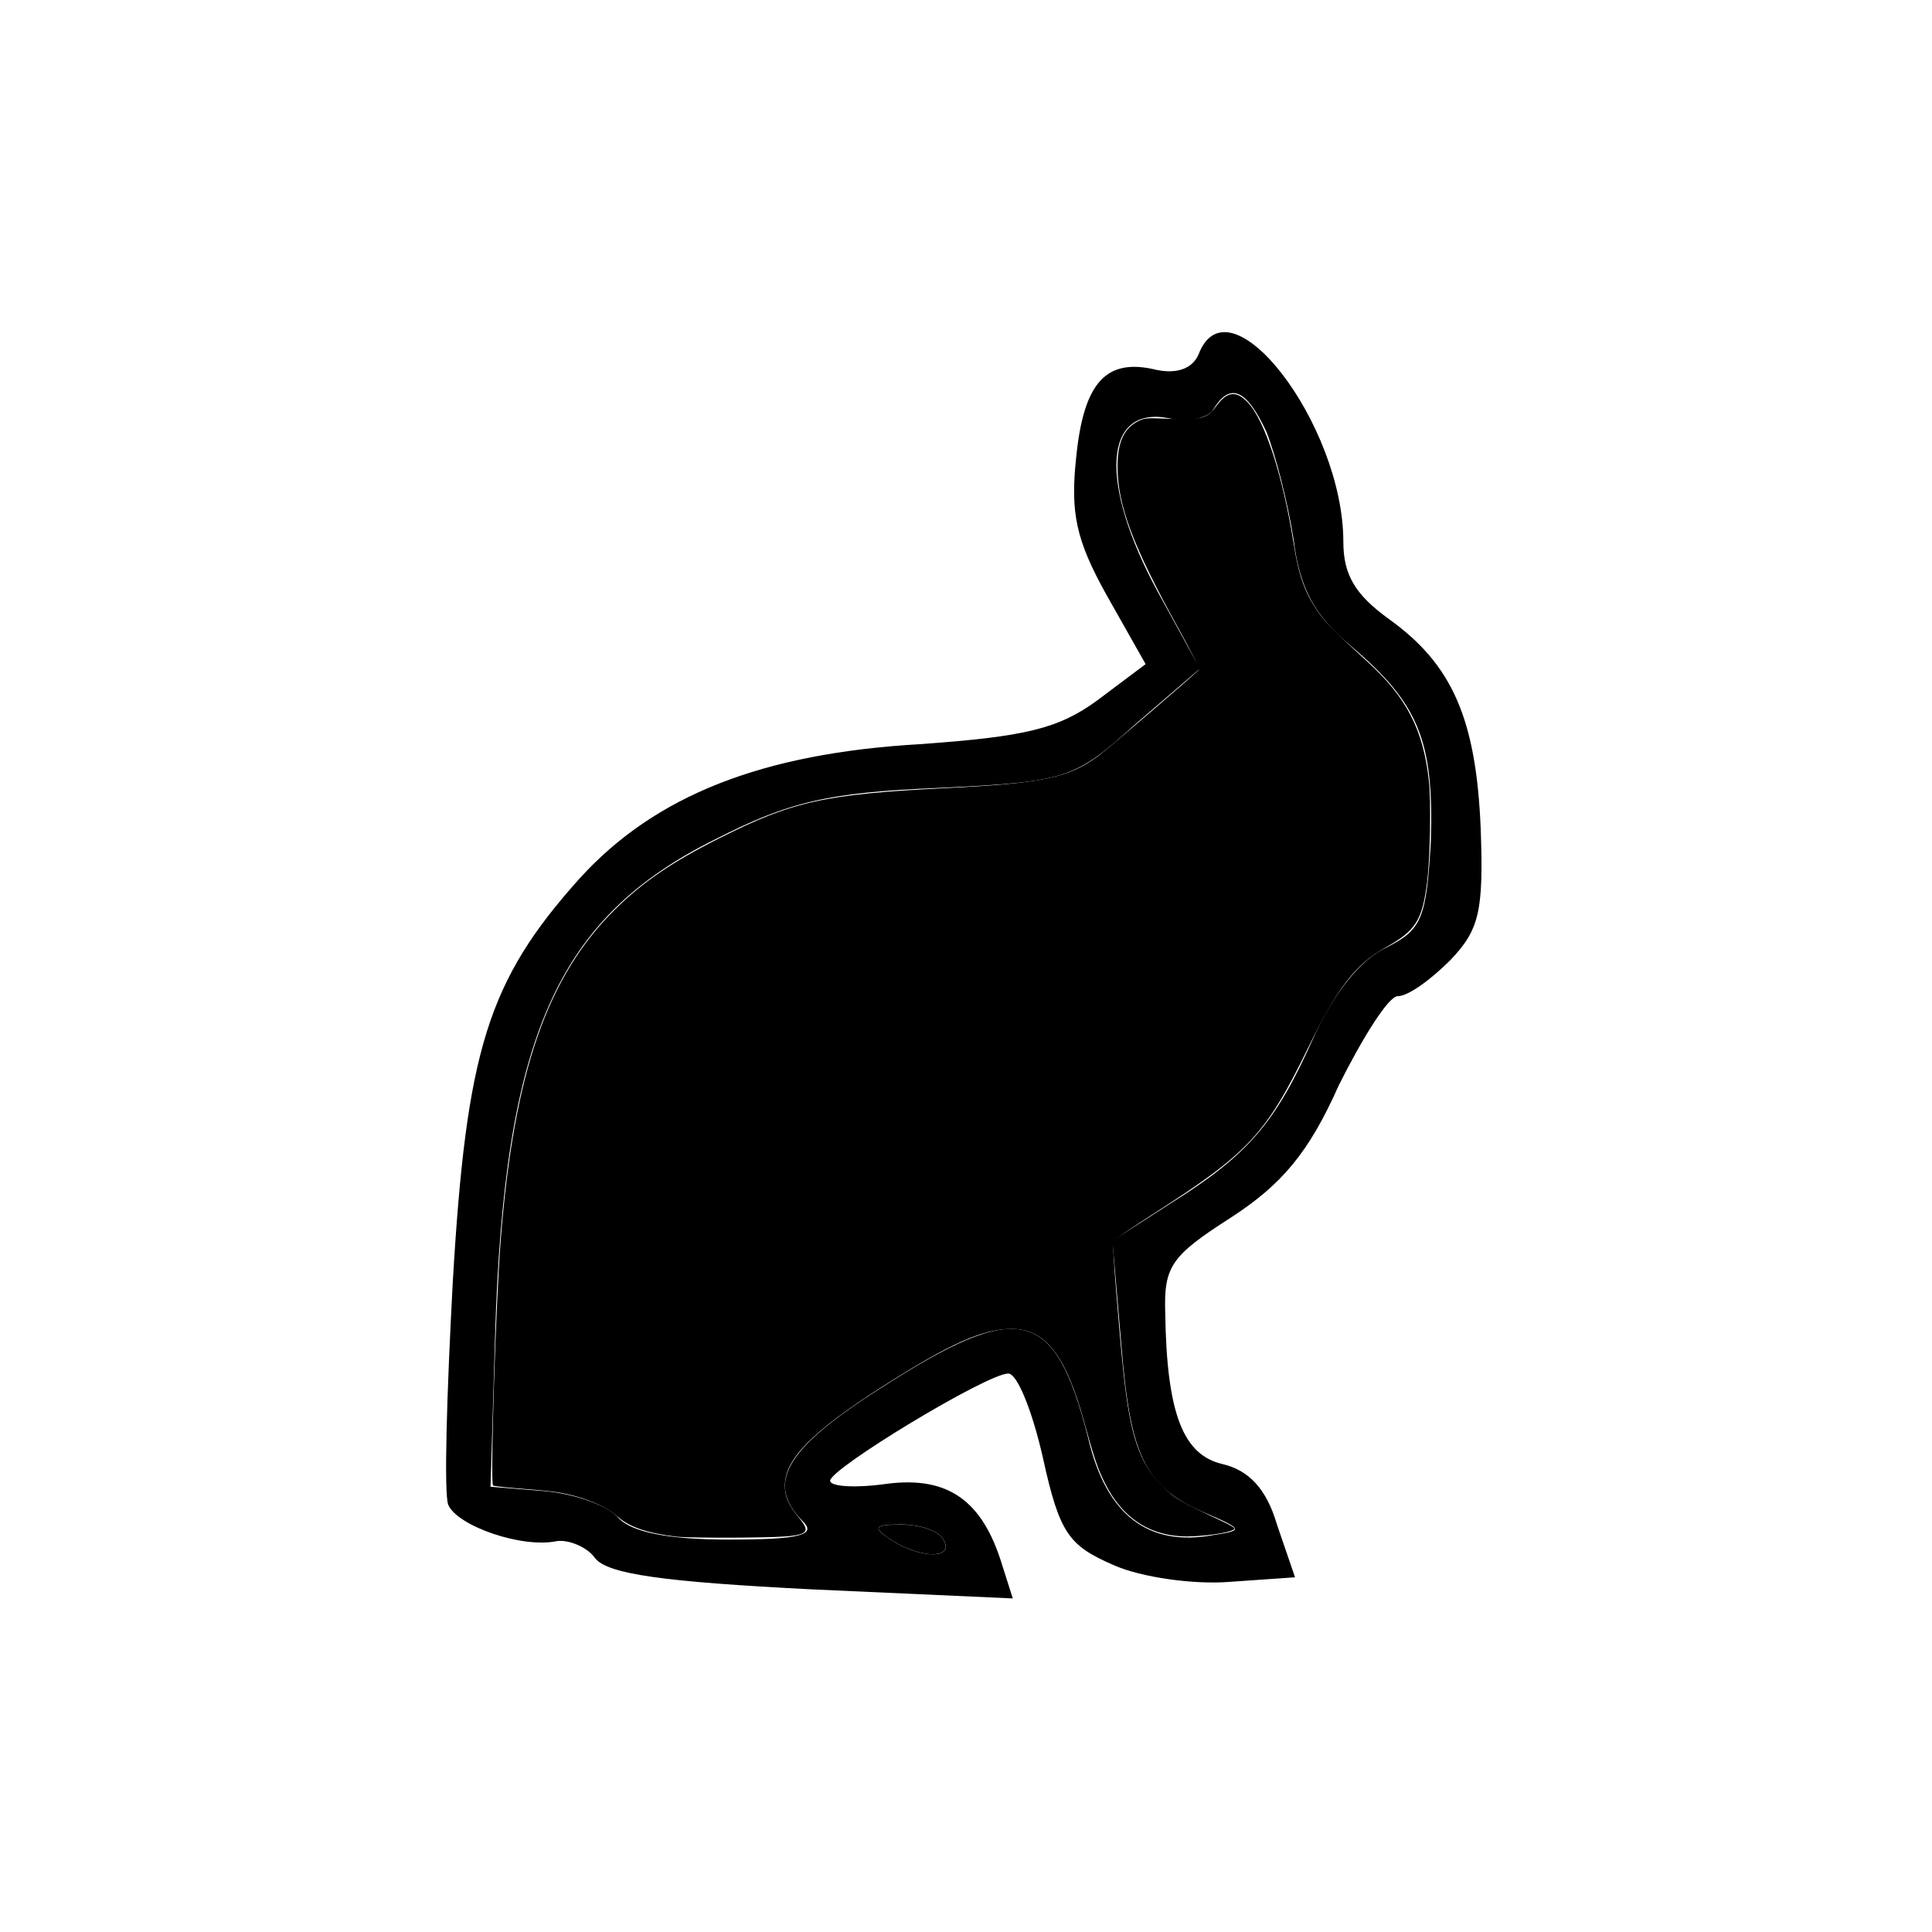 <svg xmlns="http://www.w3.org/2000/svg" version="1.0" viewBox="0 0 128 128">
    <path d="M79.4 23.5c-.4.9-1.4 1.3-2.8 1-3.3-.8-4.8.8-5.3 5.8-.4 3.7 0 5.5 2 9.1l2.6 4.6-3.2 2.4c-2.6 1.9-4.8 2.4-11.7 2.9-10.5.6-17.6 3.4-22.6 8.9-6.1 6.8-7.5 11.4-8.4 26.7-.4 7.4-.6 14.1-.3 14.8.6 1.4 4.9 2.9 7.2 2.4.8-.1 2 .4 2.5 1.1.8 1.1 4.6 1.6 14.4 2.1l13.3.6-.7-2.2c-1.3-4.3-3.6-5.9-7.6-5.4-2.1.3-3.8.2-3.8-.2 0-.8 10.4-7.1 11.8-7.1.6 0 1.6 2.5 2.3 5.6 1.1 5 1.7 5.8 4.7 7.1 1.8.8 5.3 1.3 7.7 1.1l4.3-.3-1.2-3.5c-.7-2.4-1.9-3.6-3.6-4-2.6-.6-3.7-3.3-3.8-10-.1-3.1.4-3.8 4.3-6.3 3.4-2.2 5.2-4.3 7.2-8.8 1.6-3.2 3.3-5.9 3.9-5.9.7 0 2.2-1.1 3.5-2.4 1.9-2 2.2-3.2 2-8.7C97.8 47.6 96.2 44 92 41c-2.2-1.6-3-2.9-3-5.1 0-7.8-7.6-17.7-9.6-12.4zm4.5 5.1c.6 1.5 1.4 4.6 1.8 7.1.4 3.3 1.4 5.1 3.8 7.1 4.5 3.8 5.5 6.3 5.3 12.9-.3 5.2-.6 5.9-3 7.1-1.7.8-3.5 3.1-4.8 6-2.5 5.6-4.3 7.7-9.4 10.9l-3.9 2.5.6 7c.6 7.4 1.6 9.4 5.7 11.1 2.3 1 2.4 1.1.4 1.4-4.3.8-7.1-1.3-8.3-6.4-2.2-8.7-4.5-9.3-13.8-3.3-6.3 4-7.6 6.3-5.1 8.8.9.9-.2 1.2-4.9 1.2-4.1 0-6.4-.5-7.3-1.4-.6-.8-2.8-1.6-4.8-1.8l-3.7-.3.3-10c.6-19.8 4.1-27.7 14.6-32.9 4.9-2.5 7.5-3.1 14.8-3.4 8.5-.4 9-.6 13-4.2l4.3-3.7-2.8-5.1c-3.9-7.2-3.6-12.3.7-11.5 1.3.3 2.7 0 3-.6 1.1-1.8 2.2-1.3 3.5 1.5zM62.5 102c.8 1.3-1.5 1.3-3.5 0-1.2-.8-1.1-1 .7-1 1.2 0 2.5.4 2.8 1z"/>
    <path fill="currentColor" d="M44.795 101.805c-1.925-.23-3.12-.641-3.89-1.336-.776-.7-2.29-1.317-3.913-1.593-.36-.062-1.452-.172-2.426-.245-.974-.074-1.829-.169-1.899-.212-.197-.122.175-12.03.51-16.305.87-11.082 3.088-17.463 7.614-21.905 1.832-1.798 3.742-3.1 6.84-4.66 4.9-2.469 6.984-2.93 15.06-3.337 6.417-.322 8.135-.688 10.093-2.146.719-.535 6.491-5.483 6.64-5.69.06-.084-.43-1.077-1.354-2.748-3.02-5.464-4.03-8.154-4.03-10.725 0-1.59.413-2.51 1.342-2.986.38-.196.605-.23 1.33-.199 2.936.122 3.224.06 3.875-.82.715-.967 1.31-1.04 2.067-.252 1.144 1.19 2.327 4.819 3.054 9.37.352 2.2.76 3.312 1.7 4.632.464.653 1.135 1.325 3.134 3.14 2.653 2.408 3.763 4.555 4.13 7.99.143 1.329.078 5.059-.114 6.602-.323 2.59-.743 3.265-2.732 4.375-2.02 1.128-3.215 2.675-5.177 6.699-2.772 5.685-3.931 6.93-10.177 10.93-1.469.94-2.698 1.78-2.73 1.864-.06.157.401 5.965.687 8.65.452 4.24 1.066 6.052 2.558 7.54.852.85 1.077.982 4.172 2.439.346.162.628.339.628.392 0 .259-2.34.592-3.59.511-2.212-.143-3.89-1.323-4.982-3.5-.49-.977-.704-1.605-1.411-4.16-1.208-4.36-2.568-6.086-4.791-6.077-1.928.008-4.114.988-8.593 3.851-4.63 2.96-6.424 4.786-6.42 6.534.002.735.235 1.27.916 2.103.98 1.2.688 1.3-3.92 1.341-1.86.017-3.751-.013-4.201-.067z"/>
    <path fill="currentColor" d="M61.51 102.955c-.72-.074-1.627-.41-2.386-.883-.338-.21-.64-.438-.788-.593-.258-.27-.132-.384.488-.447a14.27 14.27 0 0 1 1.425-.001c1.063.115 1.91.457 2.194.887.247.372.279.659.094.836a.561.561 0 0 1-.246.147c-.187.063-.49.084-.78.054z"/>
</svg>
